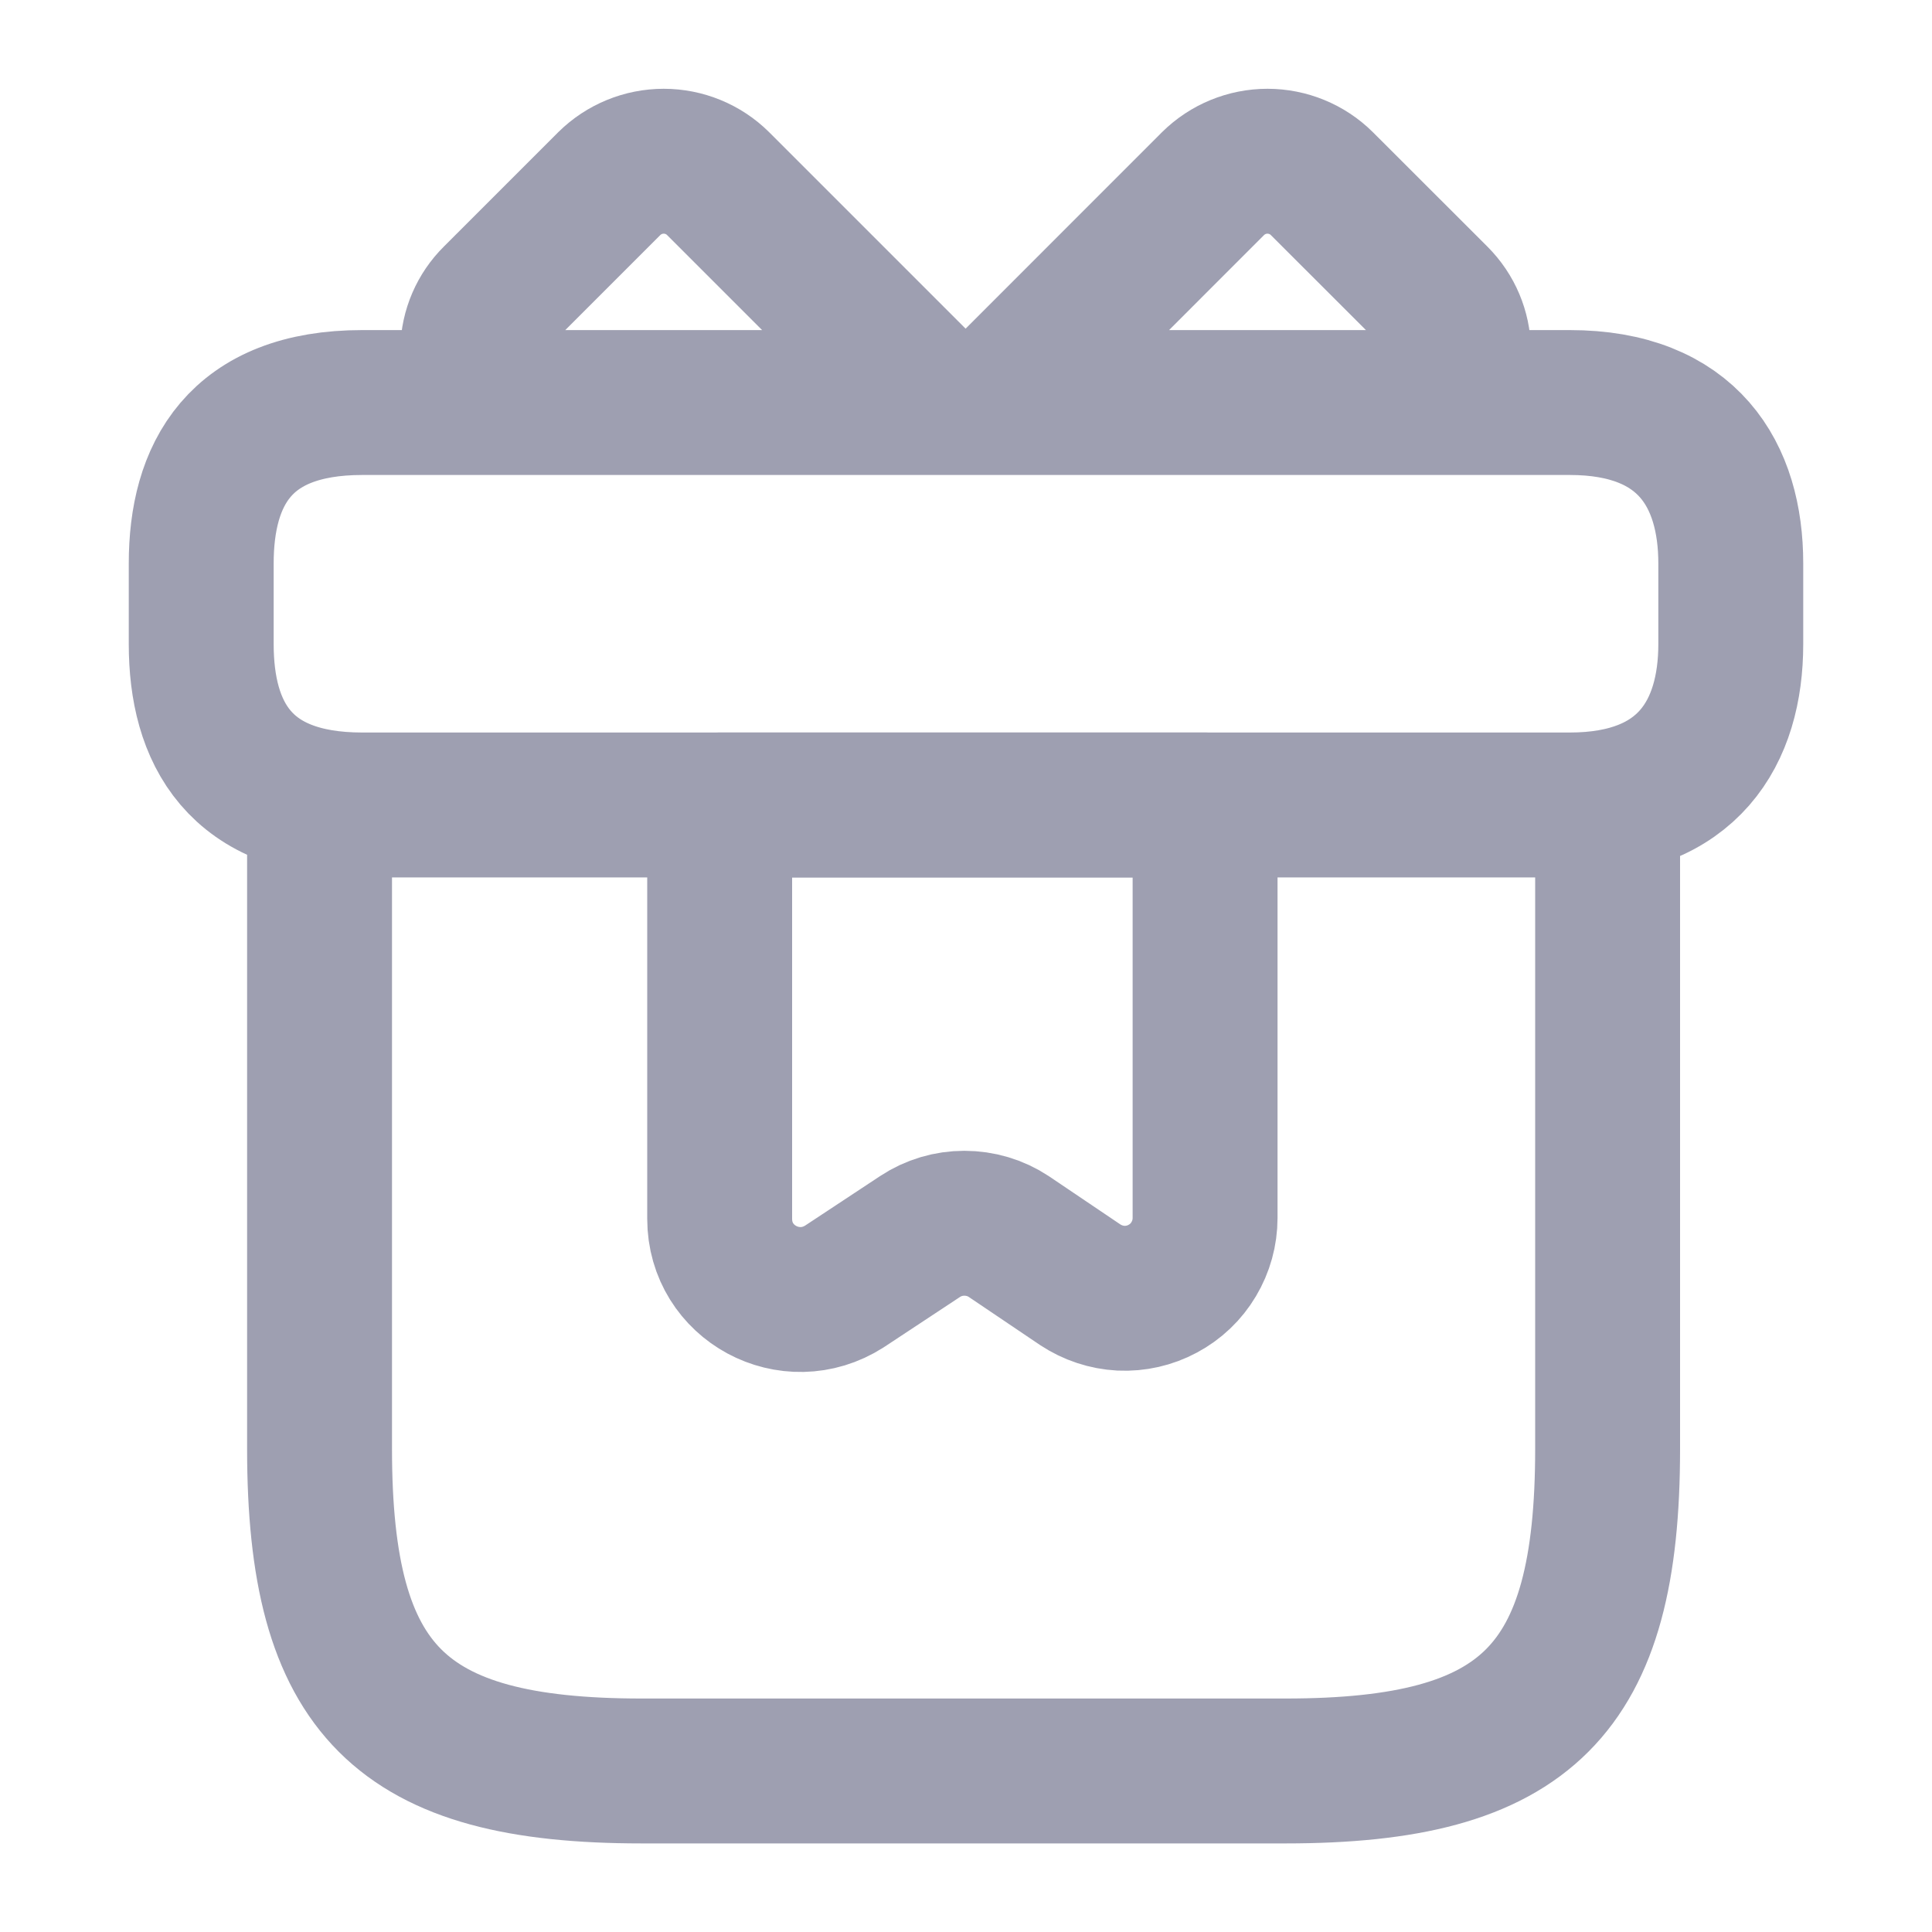 <svg width="20" height="20" viewBox="0 0 20 20" fill="none" xmlns="http://www.w3.org/2000/svg">
<path d="M16.642 8.333H3.308V15C3.308 17.5 4.142 18.333 6.642 18.333H13.308C15.808 18.333 16.642 17.5 16.642 15V8.333ZM17.917 5.833V6.667C17.917 7.583 17.475 8.333 16.25 8.333H3.75C2.475 8.333 2.083 7.583 2.083 6.667V5.833C2.083 4.917 2.475 4.167 3.75 4.167H16.25C17.475 4.167 17.917 4.917 17.917 5.833ZM9.7 4.167H5.1C4.963 4.018 4.889 3.822 4.894 3.62C4.898 3.418 4.981 3.225 5.125 3.083L6.308 1.9C6.458 1.752 6.66 1.669 6.871 1.669C7.081 1.669 7.284 1.752 7.433 1.9L9.7 4.167ZM14.892 4.167H10.292L12.558 1.9C12.708 1.752 12.91 1.669 13.121 1.669C13.331 1.669 13.534 1.752 13.683 1.9L14.867 3.083C15.167 3.383 15.175 3.858 14.892 4.167Z" stroke="#9E9FB1" stroke-width="1.5" stroke-miterlimit="10" stroke-linecap="round" stroke-linejoin="round"/>
<path d="M7.45 8.333V12.617C7.45 13.283 8.183 13.675 8.742 13.317L9.525 12.8C9.661 12.71 9.82 12.663 9.983 12.663C10.146 12.663 10.306 12.71 10.442 12.8L11.183 13.3C11.309 13.383 11.454 13.431 11.604 13.439C11.754 13.446 11.904 13.412 12.036 13.341C12.169 13.27 12.28 13.165 12.357 13.035C12.434 12.906 12.475 12.759 12.475 12.608V8.333H7.45Z" stroke="#9E9FB1" stroke-width="1.5" stroke-miterlimit="10" stroke-linecap="round" stroke-linejoin="round"/>
</svg>
